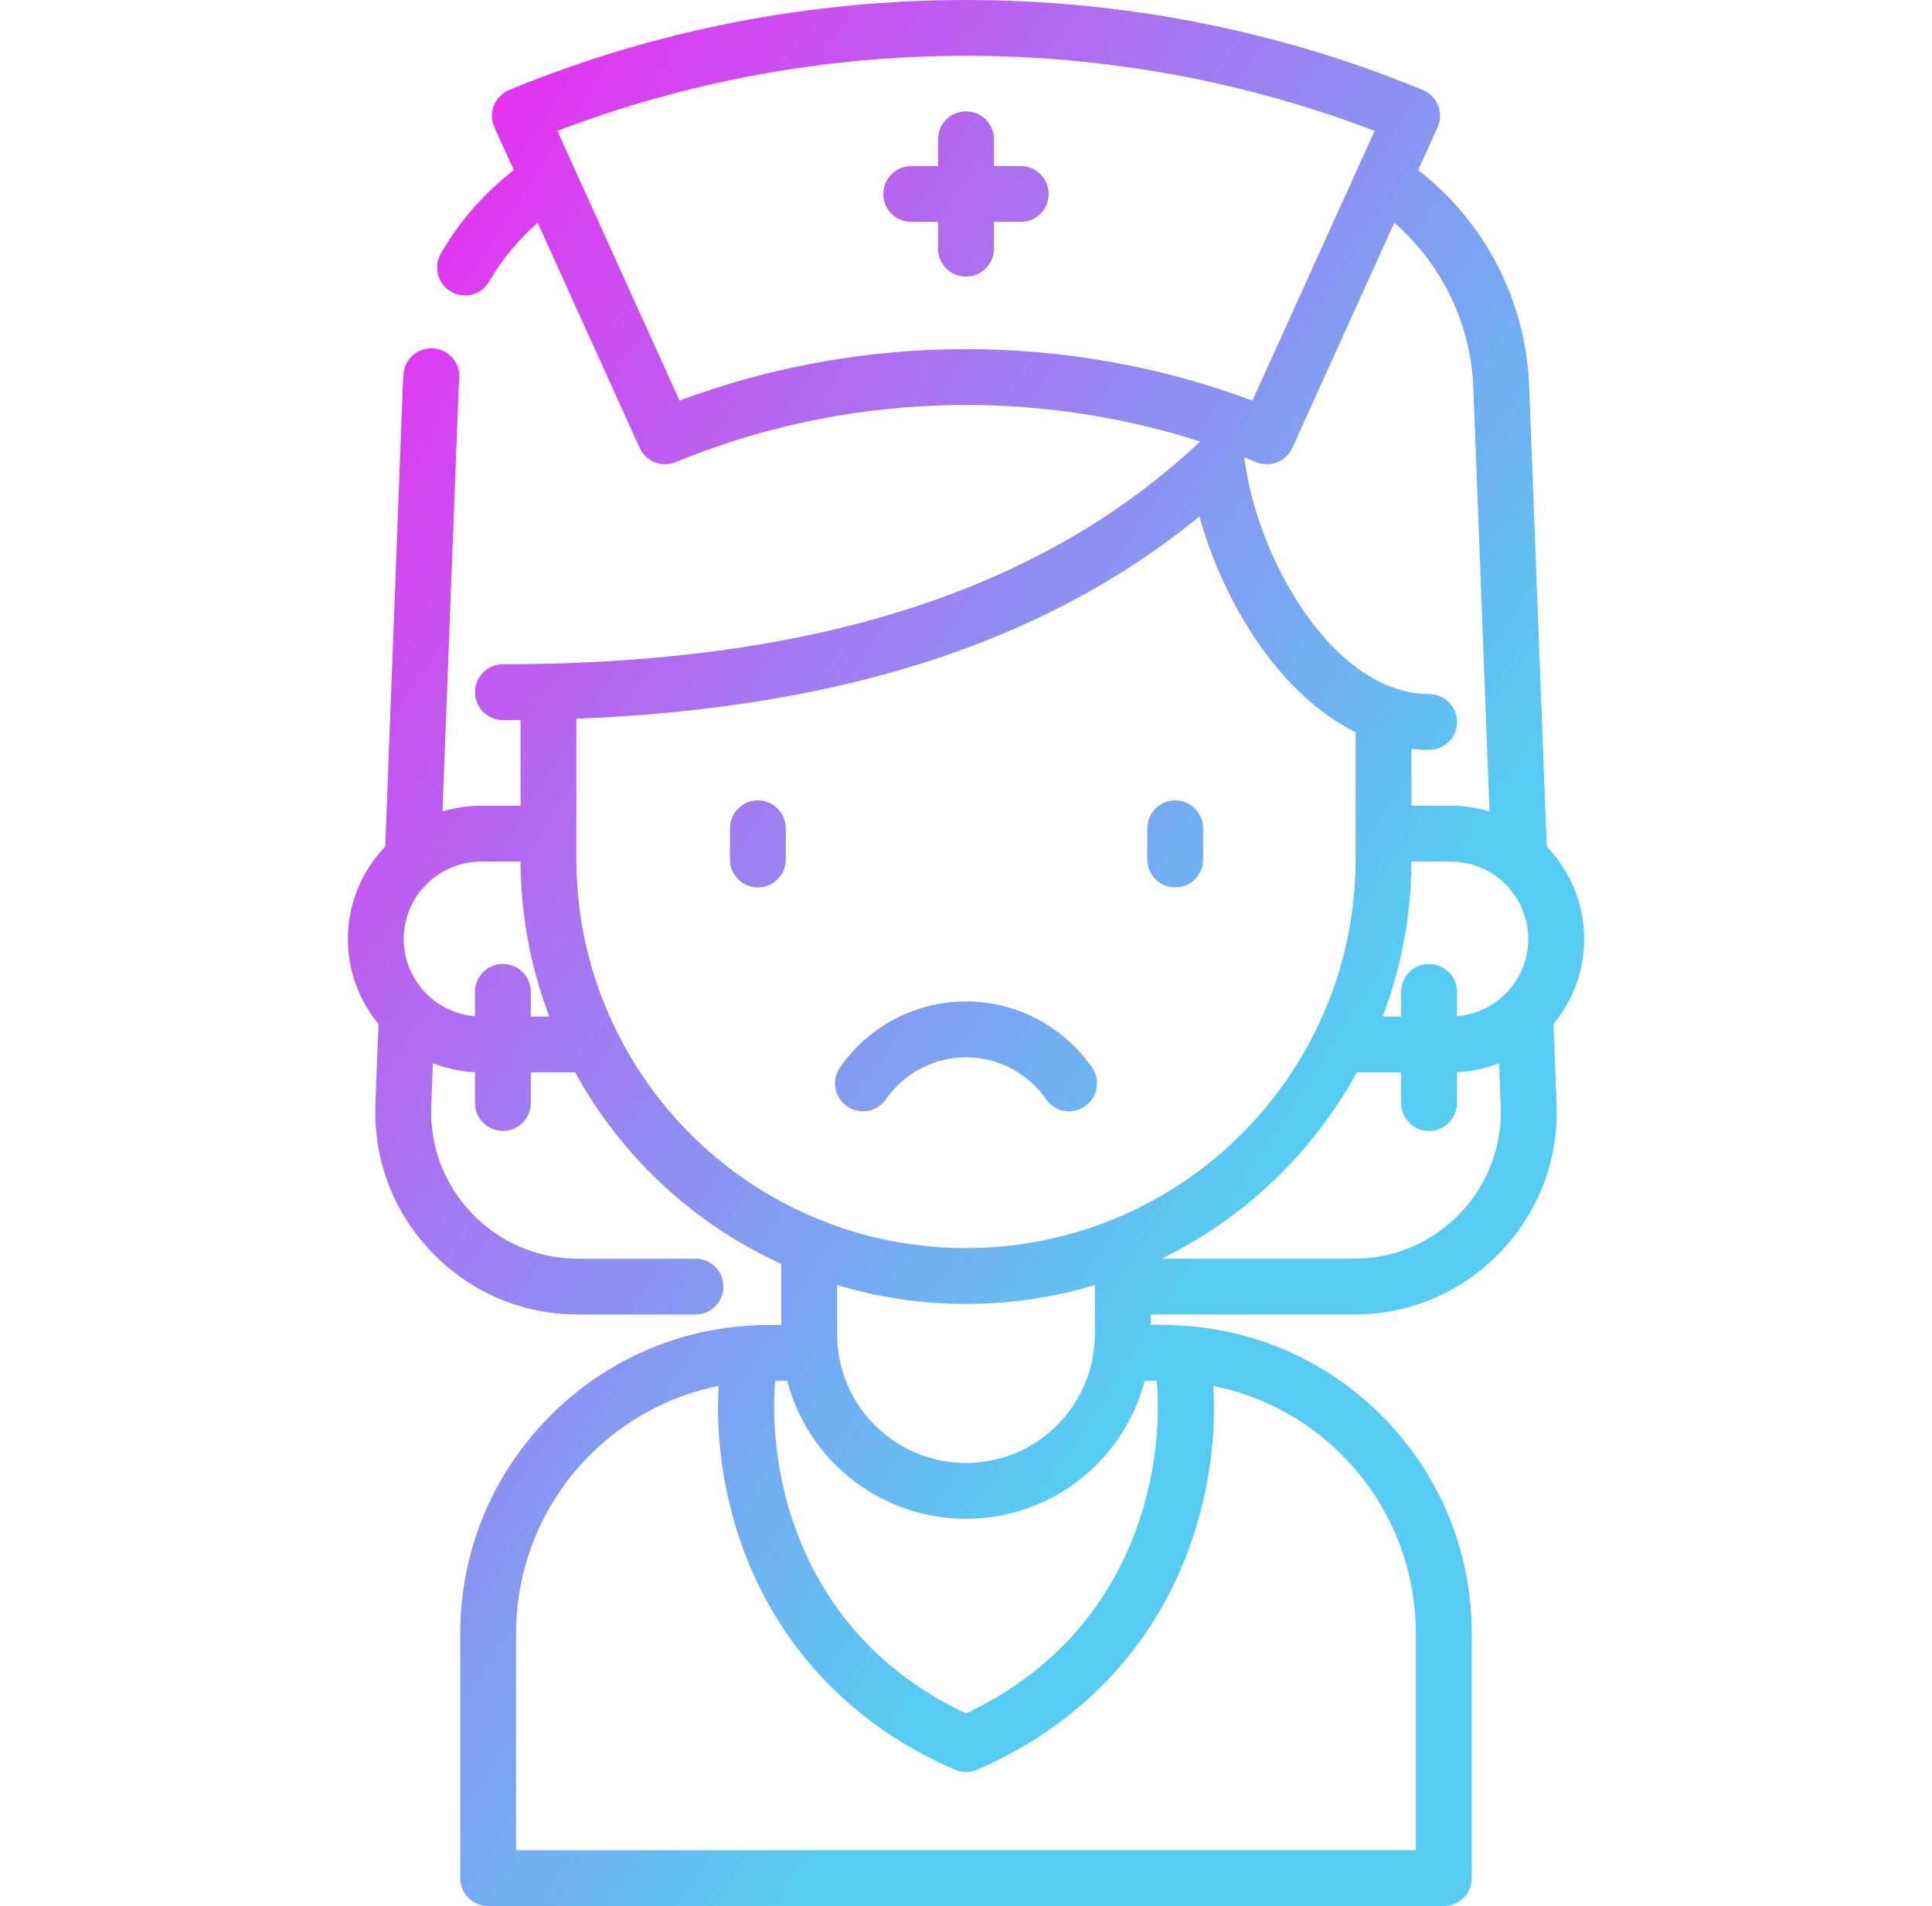 <svg width="76" height="75" viewBox="0 0 76 75" fill="none" xmlns="http://www.w3.org/2000/svg">
<path fill-rule="evenodd" clip-rule="evenodd" d="M61.111 40.292C61.864 39.383 62.317 38.218 62.317 36.949C62.317 35.538 61.755 34.256 60.846 33.312L60.153 15.172C60.025 11.829 58.411 8.724 55.788 6.693L56.55 5.01C56.673 4.739 56.681 4.429 56.571 4.152C56.462 3.876 56.244 3.655 55.969 3.541C44.549 -1.18 31.45 -1.18 20.031 3.541C19.756 3.655 19.538 3.875 19.429 4.152C19.319 4.429 19.327 4.739 19.449 5.01L20.212 6.693C19.054 7.59 18.072 8.711 17.342 9.978C17.039 10.504 17.219 11.176 17.745 11.479C17.918 11.579 18.107 11.626 18.293 11.626C18.673 11.626 19.043 11.429 19.246 11.076C19.746 10.208 20.396 9.427 21.152 8.768L21.156 8.777L21.162 8.79C22.495 11.734 23.828 14.678 25.162 17.622C25.407 18.162 26.035 18.41 26.583 18.184C33.116 15.483 40.514 15.216 47.219 17.378C47.186 17.403 47.153 17.428 47.123 17.456C41.725 22.491 34.348 25.289 24.637 25.972C23.632 26.043 22.603 26.091 21.548 26.116H21.547C20.974 26.131 20.381 26.138 19.784 26.138C19.177 26.138 18.685 26.63 18.685 27.237C18.685 27.843 19.177 28.335 19.784 28.335C20.016 28.335 20.246 28.333 20.476 28.331V31.704H18.93C18.4 31.704 17.889 31.783 17.407 31.93L18.043 15.261C18.048 15.14 18.054 15.02 18.064 14.899C18.116 14.294 17.668 13.762 17.064 13.71C16.458 13.658 15.927 14.106 15.875 14.71C15.86 14.882 15.852 15.044 15.847 15.172L15.155 33.312C14.245 34.256 13.684 35.538 13.684 36.949C13.684 38.218 14.136 39.383 14.889 40.291L14.768 43.443C14.685 45.629 15.474 47.702 16.992 49.279C18.51 50.856 20.551 51.724 22.739 51.724H27.359C27.966 51.724 28.458 51.232 28.458 50.626C28.458 50.019 27.966 49.527 27.359 49.527H22.739C21.154 49.527 19.675 48.898 18.576 47.755C17.476 46.613 16.904 45.111 16.965 43.527L17.029 41.837C17.547 42.039 18.103 42.162 18.685 42.189V43.402C18.685 44.008 19.177 44.5 19.784 44.5C20.39 44.5 20.882 44.008 20.882 43.402V42.196H22.626C24.449 45.522 27.29 48.163 30.733 49.732V52.135H30.245C30.182 52.135 30.118 52.135 30.048 52.136L30.023 52.136L30.017 52.137L30.006 52.137C30.003 52.137 30.001 52.137 29.998 52.137C29.992 52.138 29.985 52.138 29.979 52.138C29.97 52.139 29.961 52.139 29.952 52.139C26.783 52.215 23.815 53.499 21.588 55.764C19.342 58.049 18.105 61.072 18.105 64.276V73.901C18.105 74.508 18.597 75 19.204 75H56.796C57.403 75 57.895 74.507 57.895 73.901V64.276C57.895 61.072 56.658 58.049 54.412 55.764C52.246 53.562 49.38 52.288 46.313 52.151C46.205 52.145 46.096 52.14 45.982 52.136C45.906 52.135 45.831 52.135 45.755 52.135H45.267V51.724H53.261C55.45 51.724 57.491 50.856 59.008 49.279C60.526 47.702 61.316 45.629 61.232 43.442L61.111 40.292ZM20.882 39.998V39.028C20.882 38.421 20.39 37.929 19.784 37.929C19.177 37.929 18.685 38.421 18.685 39.028V39.986C17.118 39.86 15.881 38.548 15.881 36.949C15.881 35.269 17.249 33.902 18.93 33.902H20.476C20.478 34.189 20.487 34.475 20.503 34.76C20.504 34.79 20.506 34.82 20.508 34.85L20.511 34.895C20.518 35.007 20.526 35.118 20.535 35.23C20.538 35.279 20.543 35.327 20.547 35.376C20.558 35.498 20.57 35.621 20.584 35.743L20.588 35.784C20.589 35.801 20.591 35.818 20.593 35.835C20.611 35.987 20.63 36.138 20.652 36.289C20.653 36.297 20.654 36.304 20.655 36.312C20.657 36.327 20.66 36.342 20.662 36.357L20.662 36.357L20.669 36.401C20.686 36.516 20.704 36.63 20.723 36.745C20.731 36.793 20.74 36.842 20.749 36.89C20.768 37.001 20.789 37.111 20.811 37.221L20.818 37.257L20.818 37.257C20.824 37.286 20.829 37.315 20.835 37.344C20.866 37.493 20.898 37.641 20.933 37.789L20.941 37.821L20.948 37.852C20.978 37.979 21.01 38.105 21.043 38.232C21.053 38.269 21.063 38.306 21.073 38.344L21.08 38.37C21.109 38.475 21.138 38.58 21.169 38.685L21.176 38.711C21.187 38.747 21.198 38.784 21.209 38.821C21.248 38.951 21.288 39.081 21.33 39.21L21.338 39.233L21.345 39.256C21.392 39.4 21.442 39.543 21.493 39.686C21.504 39.716 21.515 39.745 21.526 39.775L21.539 39.811L21.562 39.873C21.577 39.915 21.592 39.956 21.608 39.998H20.882ZM57.957 15.256L58.593 31.93C58.111 31.784 57.6 31.704 57.07 31.704H55.524V29.467C55.754 29.493 55.985 29.508 56.216 29.508C56.823 29.508 57.315 29.016 57.315 28.409C57.315 27.802 56.823 27.31 56.216 27.31C55.743 27.31 55.267 27.224 54.799 27.053C53.077 26.43 51.587 24.772 50.53 22.808C49.789 21.431 49.261 19.904 49.018 18.477C48.997 18.354 48.977 18.232 48.961 18.11C48.955 18.07 48.946 18.031 48.936 17.992L49.008 18.021L49.008 18.021L49.008 18.021L49.008 18.021C49.145 18.074 49.281 18.128 49.417 18.184C49.554 18.241 49.696 18.267 49.836 18.267C50.255 18.267 50.654 18.027 50.837 17.622C52.176 14.67 53.513 11.717 54.849 8.765C56.72 10.396 57.861 12.742 57.957 15.256ZM26.733 15.764C25.35 12.713 23.968 9.661 22.587 6.61L21.926 5.152C32.205 1.211 43.794 1.211 54.073 5.152L53.313 6.829C51.965 9.807 50.616 12.785 49.267 15.763C42.049 13.063 33.95 13.063 26.733 15.764ZM46.456 61.729C47.429 59.463 47.872 56.911 47.728 54.53C49.66 54.918 51.434 55.871 52.844 57.305C54.684 59.176 55.697 61.652 55.697 64.277V72.802H20.302V64.277C20.302 61.652 21.316 59.176 23.155 57.305C24.565 55.871 26.338 54.919 28.271 54.531C28.128 56.911 28.571 59.463 29.544 61.729C31.073 65.288 33.846 68.022 37.562 69.635C37.702 69.695 37.851 69.725 38 69.725C38.149 69.725 38.298 69.695 38.438 69.635C42.154 68.022 44.926 65.288 46.456 61.729ZM45.508 54.334C45.803 57.978 44.572 64.322 38 67.421C31.427 64.322 30.196 57.977 30.492 54.333H30.967L30.969 54.339C30.97 54.343 30.971 54.346 30.972 54.349C30.981 54.386 30.992 54.421 31.002 54.457L31.005 54.467C31.023 54.531 31.04 54.594 31.06 54.657C31.069 54.685 31.078 54.712 31.087 54.739L31.1 54.78C31.12 54.84 31.14 54.9 31.161 54.959C31.174 54.995 31.188 55.031 31.202 55.066L31.202 55.067L31.202 55.067L31.209 55.086C31.212 55.094 31.215 55.101 31.218 55.109C31.22 55.116 31.223 55.123 31.226 55.131L31.226 55.131C31.234 55.153 31.242 55.174 31.25 55.196C31.258 55.216 31.267 55.235 31.276 55.255C31.293 55.298 31.311 55.34 31.33 55.383C31.353 55.437 31.378 55.492 31.402 55.545C31.422 55.587 31.442 55.629 31.462 55.671C31.488 55.724 31.514 55.776 31.541 55.829C31.562 55.87 31.584 55.91 31.605 55.951C31.634 56.003 31.663 56.055 31.693 56.107L31.71 56.137C31.727 56.166 31.743 56.194 31.76 56.223C31.792 56.276 31.825 56.328 31.858 56.38C31.88 56.416 31.902 56.452 31.926 56.487C31.963 56.544 32.002 56.599 32.04 56.654L32.063 56.688L32.063 56.688L32.063 56.688C32.076 56.706 32.089 56.725 32.102 56.743C32.161 56.825 32.223 56.907 32.285 56.986C32.293 56.996 32.301 57.006 32.31 57.016C32.367 57.088 32.425 57.159 32.485 57.228C32.5 57.246 32.516 57.264 32.532 57.281L32.559 57.311C32.603 57.361 32.647 57.41 32.692 57.459C32.711 57.479 32.731 57.499 32.75 57.52L32.78 57.55C32.822 57.593 32.865 57.637 32.908 57.68C32.937 57.708 32.967 57.736 32.996 57.764L33.005 57.772C33.048 57.812 33.09 57.852 33.134 57.892C33.168 57.922 33.202 57.952 33.236 57.982C33.28 58.02 33.325 58.057 33.369 58.094C33.405 58.123 33.44 58.152 33.475 58.18C33.521 58.217 33.567 58.252 33.613 58.287C33.65 58.315 33.686 58.342 33.722 58.369C33.77 58.404 33.819 58.437 33.867 58.471L33.895 58.49L33.895 58.49C33.922 58.509 33.949 58.528 33.977 58.546C34.028 58.58 34.08 58.613 34.132 58.646L34.161 58.664C34.187 58.681 34.213 58.697 34.239 58.712C34.295 58.746 34.352 58.779 34.41 58.812L34.415 58.815L34.45 58.835L34.451 58.835L34.481 58.853L34.507 58.868C34.598 58.917 34.689 58.965 34.781 59.011L34.792 59.016L34.798 59.019C34.886 59.062 34.975 59.103 35.065 59.143C35.075 59.147 35.084 59.151 35.094 59.156L35.124 59.168L35.164 59.184C35.227 59.211 35.29 59.238 35.354 59.263C35.381 59.274 35.409 59.284 35.436 59.294L35.437 59.294L35.471 59.307C35.531 59.329 35.59 59.35 35.649 59.371C35.686 59.383 35.724 59.395 35.761 59.407L35.776 59.412C35.834 59.431 35.892 59.449 35.95 59.466C35.974 59.473 35.999 59.48 36.023 59.487L36.082 59.503C36.14 59.519 36.199 59.534 36.257 59.549C36.302 59.56 36.347 59.57 36.392 59.581C36.451 59.594 36.511 59.606 36.57 59.618C36.615 59.627 36.66 59.636 36.706 59.645C36.767 59.656 36.828 59.665 36.89 59.675L36.928 59.681L36.965 59.686C36.985 59.689 37.004 59.692 37.023 59.695C37.087 59.703 37.151 59.71 37.215 59.717L37.217 59.717L37.259 59.722L37.309 59.727L37.345 59.731C37.417 59.737 37.49 59.742 37.562 59.746L37.603 59.749C37.625 59.75 37.647 59.752 37.67 59.753C37.779 59.758 37.888 59.761 37.998 59.761C39.94 59.761 41.764 59.005 43.136 57.633C43.238 57.531 43.336 57.425 43.431 57.318C43.452 57.295 43.473 57.272 43.493 57.248C43.585 57.142 43.674 57.034 43.759 56.923C43.769 56.91 43.778 56.897 43.788 56.884L43.799 56.868C43.876 56.766 43.95 56.662 44.022 56.556L44.037 56.534C44.046 56.521 44.055 56.508 44.063 56.495C44.14 56.378 44.214 56.259 44.283 56.138C44.294 56.119 44.305 56.101 44.315 56.082L44.327 56.061C44.395 55.94 44.461 55.817 44.522 55.692L44.529 55.679C44.592 55.55 44.65 55.419 44.705 55.287L44.726 55.236L44.739 55.206C44.792 55.074 44.842 54.941 44.887 54.806C44.892 54.791 44.897 54.775 44.902 54.759C44.944 54.633 44.981 54.505 45.016 54.376C45.018 54.37 45.02 54.363 45.022 54.357L45.023 54.354L45.026 54.345L45.029 54.333H45.508V54.334ZM32.931 52.496V50.563C32.936 50.565 32.941 50.566 32.947 50.568L32.959 50.571C33.139 50.625 33.319 50.676 33.499 50.724C33.525 50.73 33.55 50.737 33.575 50.743L33.621 50.755C33.783 50.797 33.946 50.836 34.109 50.873L34.145 50.882L34.166 50.887L34.19 50.892C34.373 50.933 34.557 50.97 34.742 51.005C34.773 51.011 34.804 51.016 34.836 51.022L34.87 51.028C35.039 51.059 35.209 51.087 35.38 51.113L35.418 51.119L35.443 51.123C35.629 51.15 35.816 51.173 36.004 51.194L36.074 51.202L36.138 51.209C36.317 51.228 36.496 51.245 36.676 51.258C36.689 51.259 36.701 51.26 36.713 51.261C36.903 51.275 37.093 51.285 37.284 51.292L37.334 51.294L37.423 51.297C37.615 51.303 37.807 51.308 38 51.308C38.193 51.308 38.385 51.303 38.577 51.297C38.623 51.296 38.67 51.294 38.716 51.292C38.907 51.285 39.097 51.275 39.287 51.261L39.305 51.26L39.324 51.258C39.504 51.245 39.683 51.228 39.862 51.209C39.907 51.204 39.951 51.2 39.996 51.195C40.184 51.173 40.371 51.15 40.558 51.123C40.569 51.121 40.581 51.119 40.592 51.117L40.619 51.113C40.791 51.087 40.961 51.059 41.131 51.028L41.204 51.015L41.257 51.005C41.442 50.97 41.627 50.933 41.811 50.892C41.837 50.887 41.863 50.88 41.889 50.874C42.053 50.837 42.217 50.797 42.381 50.755L42.409 50.747L42.453 50.736L42.499 50.724C42.681 50.676 42.862 50.625 43.042 50.571L43.056 50.567L43.058 50.566L43.07 50.563V52.496C43.07 52.701 43.057 52.905 43.033 53.104C42.899 54.224 42.385 55.28 41.585 56.079C40.628 57.036 39.355 57.564 38 57.564C37.68 57.564 37.365 57.534 37.06 57.477C34.922 57.075 33.233 55.328 32.967 53.102C32.943 52.905 32.931 52.701 32.931 52.496ZM43.754 47.992C41.928 48.733 39.992 49.109 37.999 49.109C37.751 49.109 37.502 49.104 37.255 49.092C37.12 49.085 36.986 49.077 36.851 49.067C35.386 48.959 33.958 48.645 32.588 48.126C32.473 48.083 32.359 48.038 32.245 47.992H32.245L32.244 47.992C28.776 46.587 25.945 43.964 24.272 40.607C23.211 38.478 22.673 36.182 22.673 33.783V32.803V28.28C22.847 28.273 23.02 28.265 23.192 28.256L23.319 28.25C23.36 28.248 23.401 28.247 23.443 28.245L23.443 28.245C23.507 28.242 23.572 28.239 23.636 28.236C23.961 28.219 24.284 28.199 24.605 28.178C24.667 28.174 24.729 28.169 24.79 28.164L24.791 28.164L24.791 28.164L24.791 28.164L24.863 28.158L24.91 28.155L24.952 28.152L24.953 28.152C25.156 28.137 25.36 28.122 25.562 28.106C25.649 28.099 25.736 28.091 25.823 28.082C25.872 28.078 25.922 28.073 25.971 28.069L26.112 28.056L26.112 28.056L26.112 28.056L26.112 28.056C26.244 28.045 26.376 28.033 26.506 28.02C26.602 28.011 26.698 28.001 26.793 27.991L26.793 27.991L26.793 27.991L26.793 27.991L26.936 27.975L27.055 27.963L27.055 27.963C27.183 27.949 27.31 27.936 27.436 27.922C27.539 27.91 27.642 27.897 27.744 27.885L27.744 27.885L27.875 27.868L27.976 27.856L27.976 27.856C28.101 27.841 28.227 27.826 28.352 27.809C28.46 27.795 28.567 27.78 28.675 27.765L28.675 27.765L28.675 27.765L28.795 27.748L28.894 27.735C29.014 27.718 29.134 27.702 29.253 27.684C29.367 27.667 29.48 27.649 29.594 27.631L29.594 27.631L29.694 27.616L29.789 27.601C29.907 27.582 30.025 27.564 30.142 27.545C30.253 27.526 30.362 27.507 30.472 27.488L30.472 27.488L30.579 27.469L30.658 27.456C30.777 27.435 30.897 27.414 31.016 27.392C31.134 27.37 31.251 27.348 31.369 27.325L31.449 27.309L31.494 27.301L31.495 27.301C31.622 27.276 31.75 27.251 31.877 27.226C32.005 27.2 32.133 27.172 32.261 27.145L32.304 27.136L32.313 27.134C32.45 27.105 32.587 27.076 32.724 27.046C32.85 27.018 32.975 26.989 33.1 26.96L33.146 26.949L33.184 26.94C33.309 26.911 33.433 26.882 33.557 26.852C33.696 26.819 33.835 26.784 33.973 26.749C34.108 26.715 34.243 26.68 34.377 26.645C34.514 26.609 34.65 26.572 34.786 26.535C34.919 26.498 35.052 26.462 35.184 26.424C35.318 26.386 35.452 26.347 35.586 26.307C35.717 26.268 35.847 26.229 35.977 26.189C36.109 26.149 36.241 26.107 36.372 26.066C36.501 26.025 36.629 25.983 36.757 25.941C36.887 25.898 37.016 25.855 37.145 25.811C37.272 25.767 37.398 25.723 37.524 25.679C37.651 25.634 37.778 25.588 37.905 25.542C38.029 25.496 38.154 25.449 38.278 25.402C38.403 25.355 38.527 25.308 38.651 25.259C38.774 25.211 38.897 25.162 39.019 25.112C39.141 25.063 39.263 25.013 39.384 24.963C39.506 24.912 39.626 24.86 39.747 24.808C39.866 24.757 39.985 24.705 40.104 24.653C40.224 24.599 40.343 24.545 40.462 24.49C40.579 24.437 40.695 24.383 40.81 24.329C40.929 24.273 41.047 24.215 41.165 24.158L41.218 24.132C41.314 24.085 41.41 24.039 41.504 23.991C41.61 23.938 41.715 23.884 41.821 23.829L41.855 23.812L41.905 23.786L41.905 23.786L41.905 23.786C41.999 23.737 42.093 23.689 42.185 23.639C42.291 23.583 42.396 23.526 42.5 23.468L42.533 23.451L42.602 23.413L42.602 23.413C42.686 23.367 42.77 23.321 42.854 23.274C42.947 23.221 43.039 23.168 43.131 23.114L43.2 23.075L43.279 23.029C43.356 22.985 43.433 22.94 43.509 22.895C43.603 22.839 43.696 22.782 43.789 22.725L43.789 22.724L43.854 22.685L43.936 22.634L43.936 22.634C44.009 22.59 44.081 22.546 44.153 22.501C44.245 22.442 44.337 22.383 44.429 22.323L44.498 22.279L44.581 22.225L44.581 22.225L44.581 22.225C44.649 22.181 44.716 22.138 44.783 22.094C44.878 22.03 44.972 21.966 45.066 21.901L45.066 21.901L45.066 21.901L45.066 21.901L45.134 21.855L45.225 21.793C45.284 21.753 45.343 21.713 45.401 21.672C45.498 21.604 45.594 21.535 45.69 21.465L45.763 21.412C45.792 21.392 45.821 21.371 45.85 21.35L45.851 21.35C45.903 21.312 45.956 21.275 46.007 21.236C46.122 21.151 46.236 21.064 46.35 20.978L46.404 20.936C46.431 20.915 46.458 20.895 46.485 20.875C46.524 20.846 46.563 20.816 46.601 20.787C46.797 20.634 46.991 20.479 47.183 20.322C47.214 20.433 47.246 20.544 47.279 20.655L47.288 20.683L47.3 20.722L47.315 20.77C47.337 20.843 47.36 20.916 47.383 20.988L47.396 21.028L47.413 21.078L47.429 21.125L47.435 21.142L47.435 21.142L47.435 21.142C47.455 21.202 47.475 21.262 47.495 21.322C47.51 21.363 47.524 21.404 47.539 21.445L47.539 21.445L47.539 21.445L47.539 21.445L47.547 21.468C47.569 21.531 47.592 21.593 47.615 21.656C47.633 21.706 47.653 21.756 47.672 21.806L47.672 21.807C47.695 21.867 47.718 21.928 47.742 21.989C47.762 22.04 47.783 22.091 47.804 22.142C47.828 22.202 47.852 22.261 47.877 22.321C47.898 22.372 47.92 22.424 47.943 22.476C47.968 22.534 47.993 22.592 48.019 22.65C48.042 22.703 48.065 22.755 48.089 22.807C48.115 22.864 48.141 22.921 48.168 22.978L48.182 23.009L48.183 23.01C48.202 23.052 48.222 23.094 48.242 23.135C48.269 23.192 48.297 23.247 48.324 23.303L48.333 23.321C48.356 23.367 48.379 23.414 48.403 23.461C48.426 23.508 48.451 23.555 48.475 23.601L48.487 23.624L48.504 23.658L48.505 23.658C48.526 23.7 48.548 23.741 48.57 23.782C48.591 23.823 48.613 23.863 48.635 23.902L48.635 23.902L48.657 23.942L48.678 23.98L48.707 24.034C48.718 24.053 48.729 24.073 48.739 24.092L48.744 24.101C48.766 24.14 48.789 24.179 48.812 24.218L48.832 24.252L48.863 24.306C48.883 24.342 48.904 24.378 48.925 24.414C48.947 24.45 48.969 24.486 48.991 24.522C49.066 24.645 49.142 24.768 49.22 24.889L49.248 24.933L49.248 24.933L49.248 24.933C49.265 24.959 49.281 24.985 49.298 25.011C49.329 25.058 49.361 25.105 49.392 25.151L49.393 25.151L49.413 25.182L49.443 25.225L49.443 25.226C49.461 25.253 49.479 25.28 49.498 25.306C49.533 25.357 49.569 25.408 49.605 25.458L49.616 25.474L49.664 25.541C49.677 25.559 49.691 25.578 49.704 25.596C49.744 25.651 49.785 25.706 49.826 25.76L49.871 25.819C49.886 25.839 49.901 25.859 49.916 25.879C49.958 25.933 50 25.986 50.042 26.04C50.073 26.078 50.103 26.116 50.134 26.154C50.177 26.207 50.221 26.26 50.265 26.312C50.296 26.349 50.327 26.386 50.358 26.422C50.403 26.474 50.448 26.526 50.493 26.576C50.525 26.612 50.556 26.647 50.588 26.682C50.634 26.733 50.681 26.783 50.728 26.833L50.75 26.857L50.771 26.878L50.799 26.907L50.823 26.932C50.871 26.982 50.92 27.032 50.969 27.081C50.995 27.108 51.022 27.133 51.048 27.159L51.062 27.172C51.113 27.222 51.163 27.271 51.215 27.32C51.235 27.338 51.255 27.357 51.275 27.375L51.305 27.402C51.359 27.451 51.413 27.501 51.467 27.549L51.494 27.572L51.514 27.588L51.546 27.616C51.606 27.667 51.665 27.718 51.725 27.767L51.742 27.781L51.764 27.798C51.981 27.974 52.205 28.139 52.434 28.292L52.465 28.313C52.48 28.323 52.496 28.334 52.512 28.345C52.559 28.375 52.606 28.404 52.654 28.433L52.684 28.452C52.72 28.474 52.756 28.497 52.792 28.519C52.846 28.551 52.901 28.581 52.955 28.612L52.983 28.628C53.015 28.646 53.047 28.664 53.078 28.681C53.124 28.706 53.171 28.73 53.218 28.754L53.218 28.754L53.218 28.754L53.235 28.763C53.249 28.77 53.262 28.776 53.275 28.783L53.28 28.786C53.295 28.794 53.311 28.802 53.326 28.81V32.802V33.782C53.326 34.532 53.273 35.272 53.169 35.999C52.938 37.6 52.456 39.143 51.727 40.606L51.727 40.607C50.054 43.964 47.223 46.587 43.754 47.992ZM57.425 47.755C56.325 48.898 54.846 49.527 53.261 49.527H45.693C48.944 47.939 51.627 45.383 53.374 42.196H55.117V43.402C55.117 44.009 55.609 44.501 56.216 44.501C56.823 44.501 57.315 44.009 57.315 43.402V42.189C57.897 42.162 58.453 42.04 58.971 41.838L59.035 43.527C59.096 45.111 58.524 46.613 57.425 47.755ZM57.315 39.986V39.028C57.315 38.421 56.823 37.929 56.216 37.929C55.609 37.929 55.117 38.421 55.117 39.028V39.998H54.392C54.407 39.958 54.422 39.917 54.437 39.876L54.459 39.815L54.474 39.775L54.489 39.732L54.507 39.685C54.557 39.543 54.607 39.401 54.654 39.258L54.663 39.231L54.671 39.206C54.712 39.078 54.752 38.95 54.791 38.822C54.804 38.779 54.816 38.736 54.828 38.693L54.831 38.684C54.861 38.58 54.891 38.476 54.919 38.371L54.927 38.342L54.942 38.285L54.957 38.231C54.989 38.106 55.021 37.98 55.051 37.854L55.059 37.823C55.061 37.812 55.064 37.8 55.067 37.789C55.101 37.641 55.133 37.493 55.164 37.345C55.169 37.32 55.174 37.295 55.179 37.271L55.188 37.222C55.21 37.111 55.231 37.001 55.251 36.89L55.264 36.814L55.276 36.745C55.296 36.631 55.314 36.517 55.331 36.402L55.336 36.365C55.34 36.34 55.344 36.314 55.348 36.289C55.369 36.138 55.389 35.987 55.406 35.835L55.411 35.797L55.412 35.785L55.416 35.744C55.43 35.621 55.442 35.499 55.453 35.376L55.458 35.312L55.465 35.234L55.465 35.23C55.474 35.119 55.482 35.007 55.489 34.895L55.492 34.849C55.493 34.819 55.495 34.789 55.497 34.76C55.513 34.475 55.522 34.189 55.524 33.902H57.07C58.751 33.902 60.119 35.269 60.119 36.949C60.119 38.548 58.882 39.86 57.315 39.986ZM42.679 43.532C42.18 43.878 41.495 43.753 41.15 43.254C40.434 42.22 39.256 41.602 38 41.602C36.744 41.602 35.566 42.22 34.85 43.254C34.505 43.754 33.82 43.878 33.321 43.532C32.822 43.187 32.698 42.502 33.043 42.003C34.17 40.376 36.023 39.404 38 39.404C39.977 39.404 41.83 40.376 42.957 42.003C43.302 42.502 43.178 43.187 42.679 43.532ZM39.099 6.534H40.153C40.76 6.534 41.252 7.026 41.252 7.632C41.252 8.239 40.76 8.731 40.153 8.731H39.099V9.785C39.099 10.392 38.607 10.884 38 10.884C37.393 10.884 36.901 10.392 36.901 9.785V8.731H35.847C35.24 8.731 34.748 8.239 34.748 7.632C34.748 7.026 35.24 6.534 35.847 6.534H36.901V5.48C36.901 4.873 37.393 4.381 38 4.381C38.607 4.381 39.099 4.873 39.099 5.48V6.534ZM29.812 34.918C30.419 34.918 30.911 34.426 30.911 33.819V32.593C30.911 31.986 30.419 31.494 29.812 31.494C29.206 31.494 28.714 31.986 28.714 32.593V33.819C28.714 34.426 29.206 34.918 29.812 34.918ZM47.329 33.819C47.329 34.426 46.837 34.918 46.23 34.918C45.623 34.918 45.131 34.426 45.131 33.819V32.593C45.131 31.986 45.623 31.494 46.23 31.494C46.837 31.494 47.329 31.986 47.329 32.593V33.819Z" fill="url(#paint0_linear)"/>
<defs>
<linearGradient id="paint0_linear" x1="13.684" y1="0" x2="82.158" y2="44.402" gradientUnits="userSpaceOnUse">
<stop stop-color="#F91DF0"/>
<stop offset="0.677" stop-color="#56CCF2"/>
</linearGradient>
</defs>
</svg>
